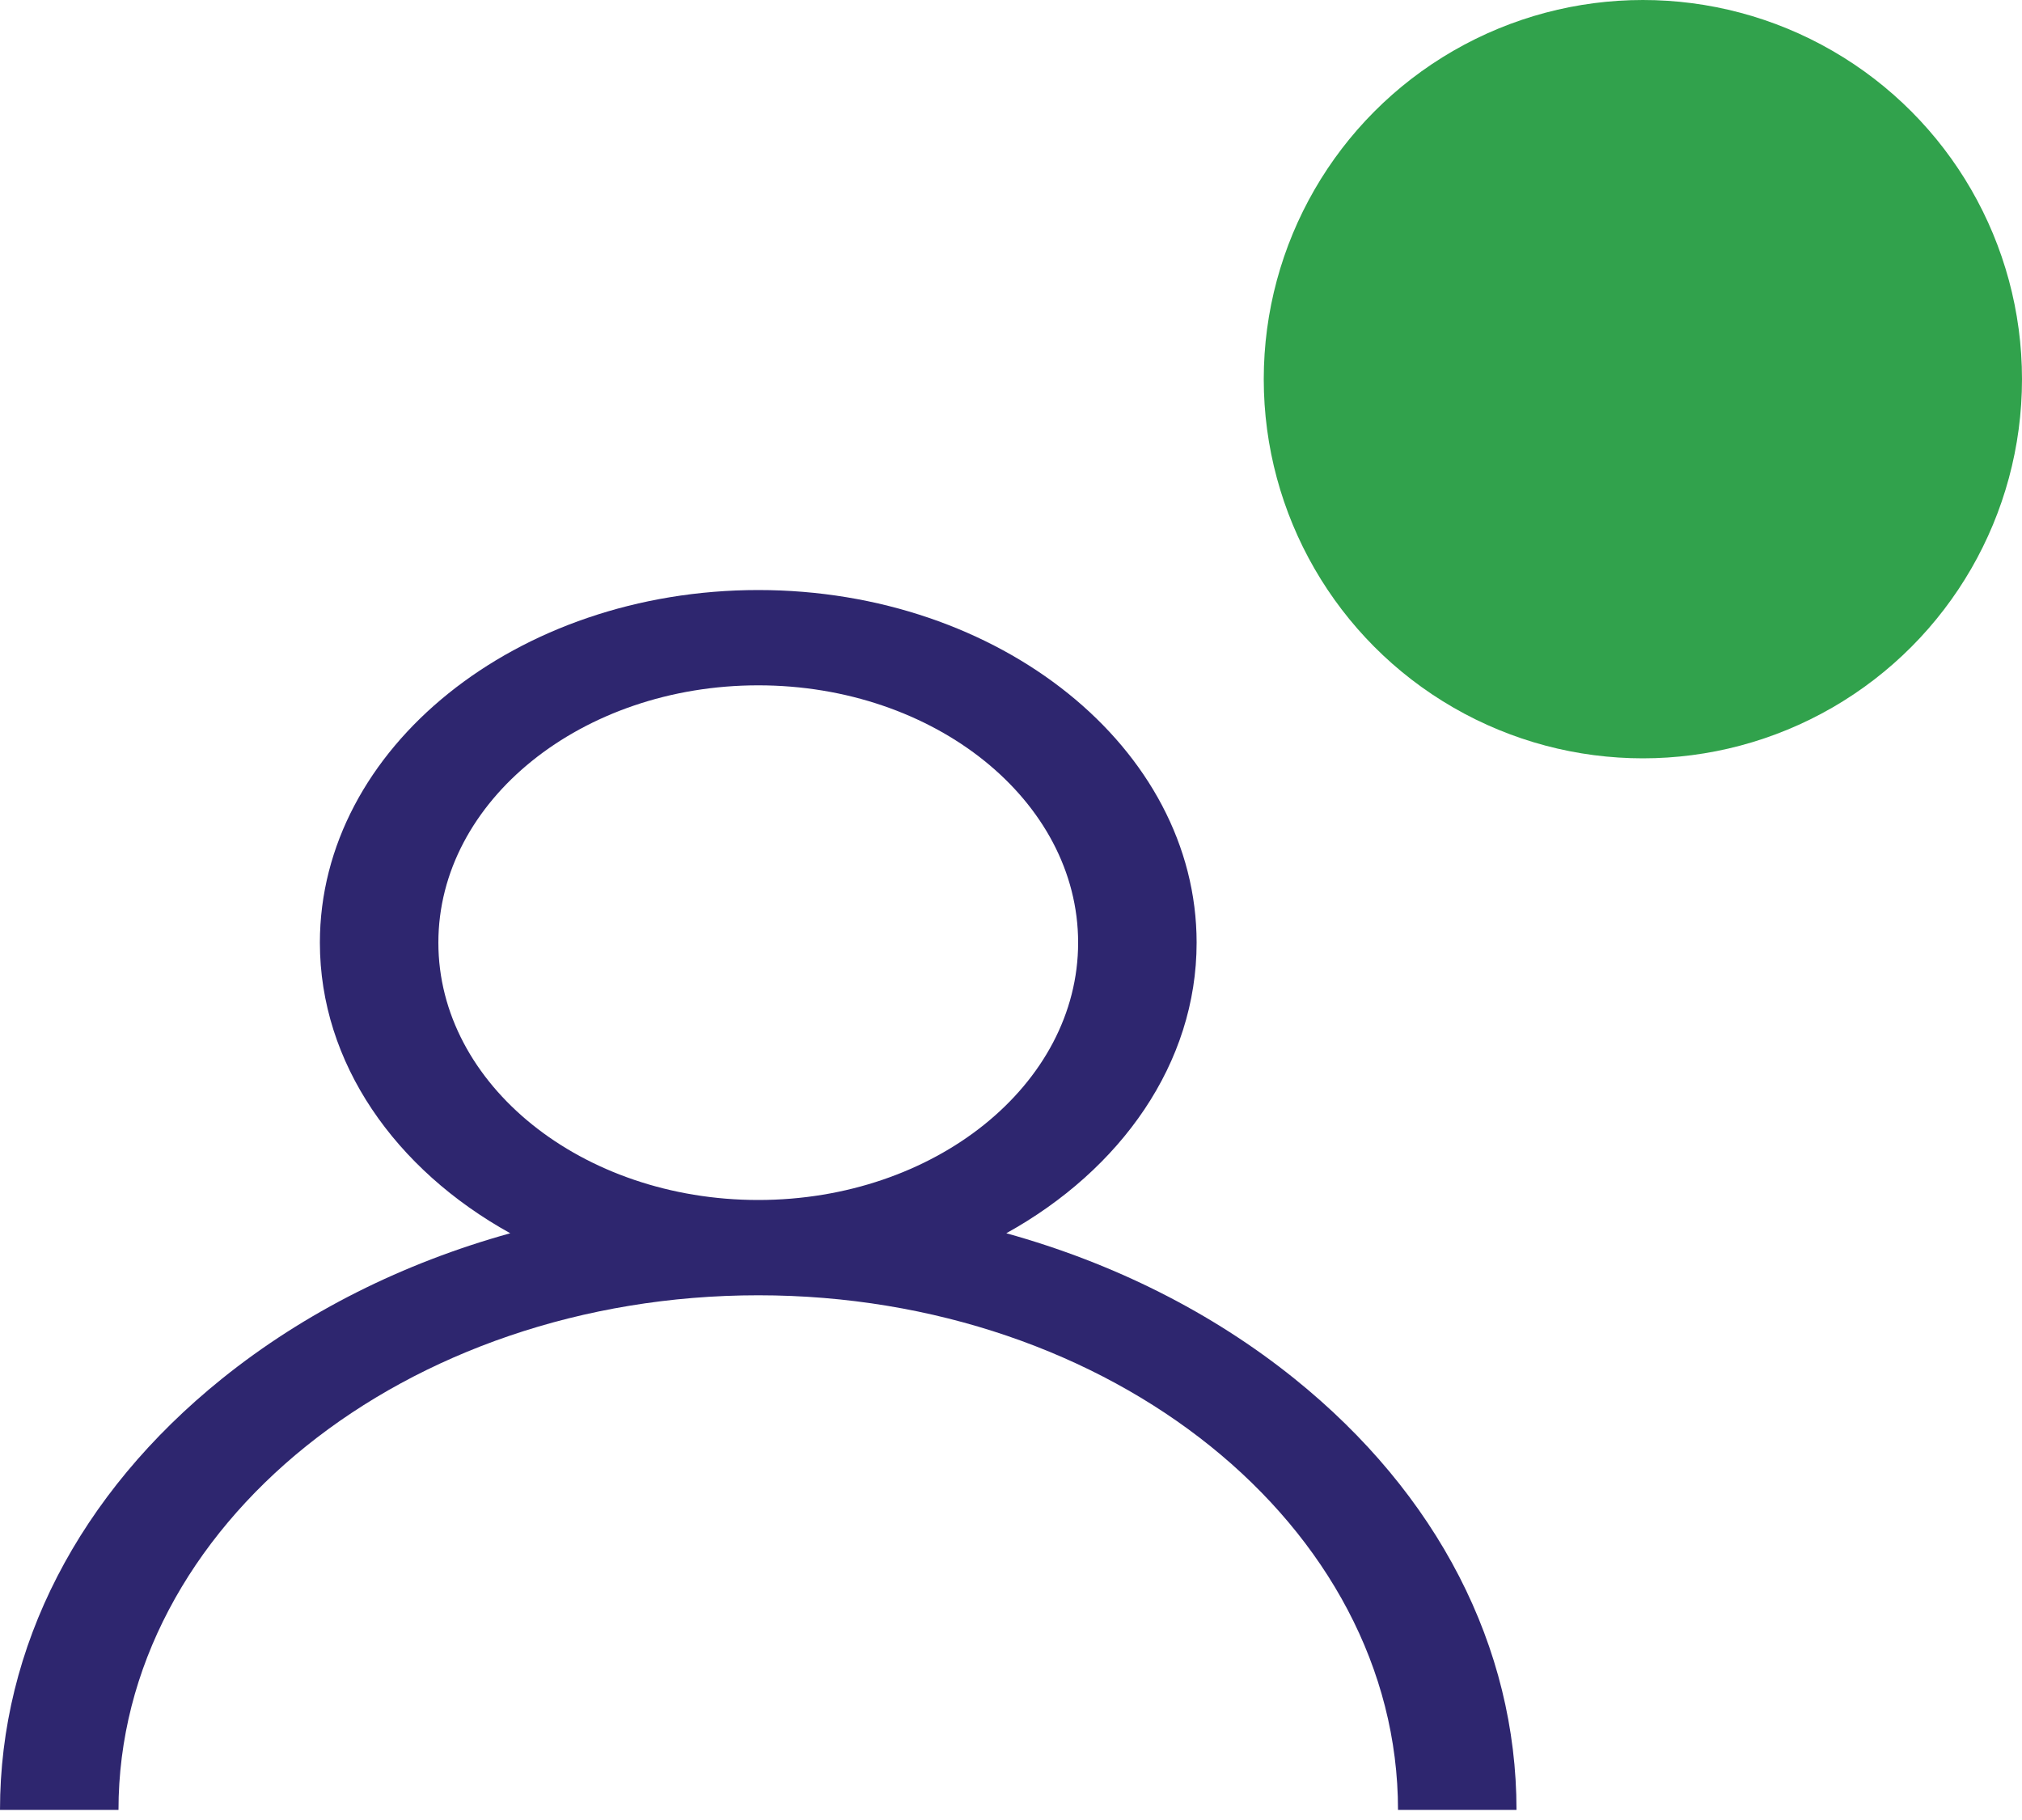 <svg width="40" height="36" viewBox="0 0 40 36" fill="none" xmlns="http://www.w3.org/2000/svg">
<path d="M25.607 27.27C23.973 25.956 22.028 24.983 19.907 24.394C22.179 23.135 23.672 21.028 23.672 18.646C23.672 14.8 19.782 11.671 15 11.671C10.218 11.671 6.328 14.8 6.328 18.646C6.328 21.028 7.821 23.135 10.094 24.394C7.972 24.983 6.027 25.956 4.393 27.27C1.56 29.549 0 32.579 0 35.801H2.344C2.344 30.188 8.021 25.621 15 25.621C21.979 25.621 27.656 30.188 27.656 35.801H30C30 32.579 28.44 29.549 25.607 27.27ZM15 23.736C11.511 23.736 8.672 21.453 8.672 18.646C8.672 15.839 11.511 13.556 15 13.556C18.489 13.556 21.328 15.839 21.328 18.646C21.328 21.453 18.489 23.736 15 23.736Z" fill="#2E266F"/>
<circle cx="32.5" cy="7.5" r="7.5" fill="#31A24C"/>
</svg>
